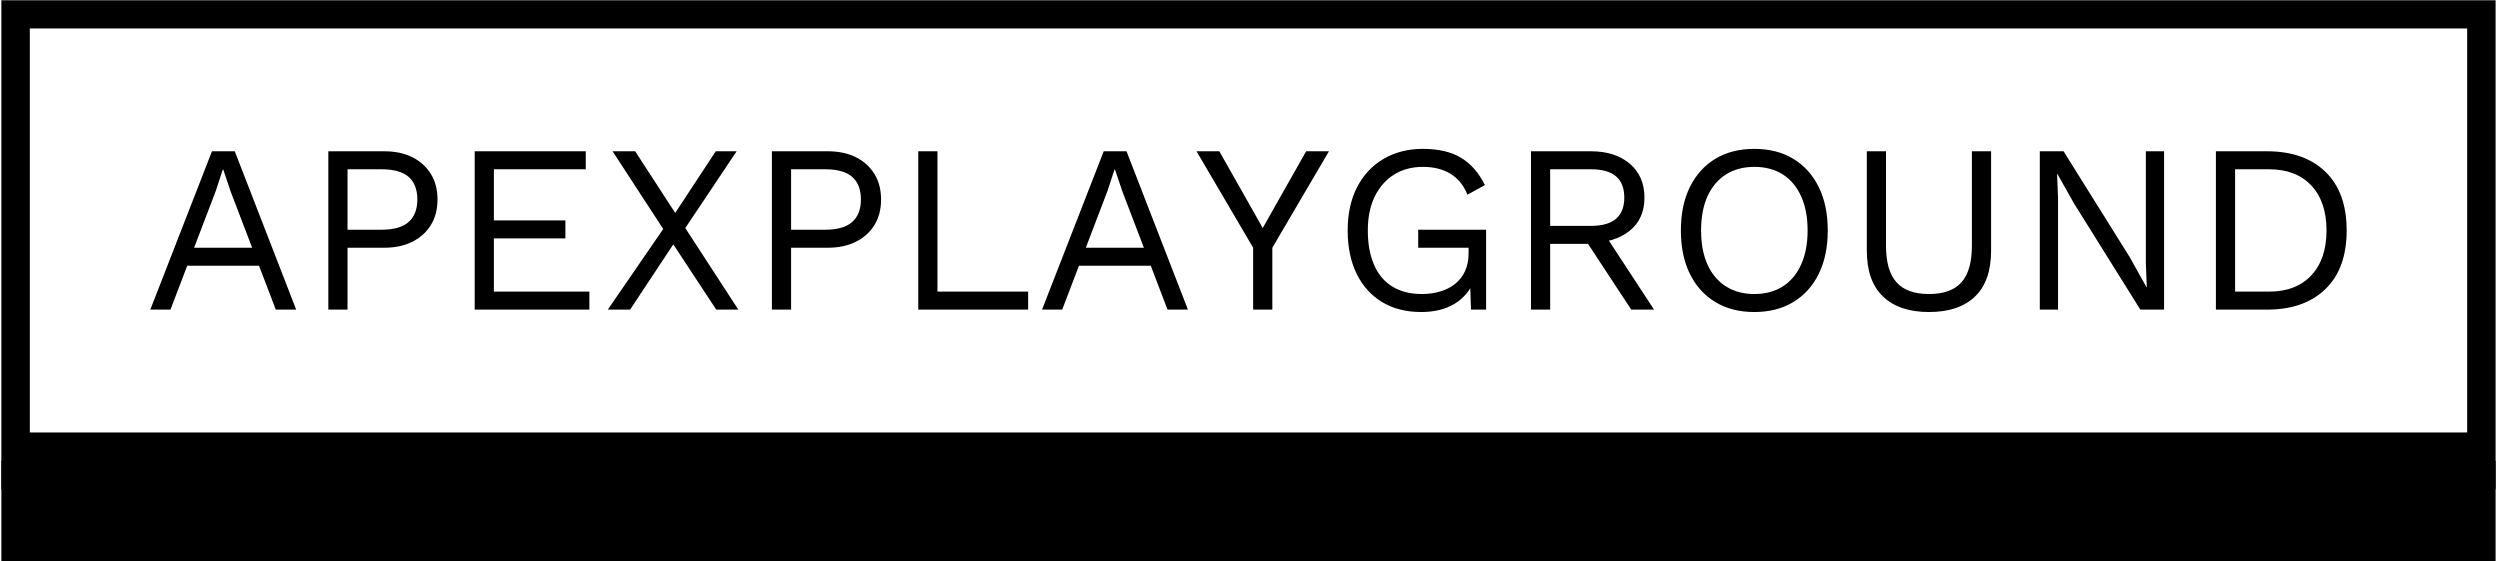 <svg xmlns="http://www.w3.org/2000/svg" version="1.1" xmlns:xlink="http://www.w3.org/1999/xlink" xmlns:svgjs="http://svgjs.dev/svgjs" width="2000" height="449" viewBox="0 0 2000 449"><g transform="matrix(1,0,0,1,-1.212,0.187)"><svg viewBox="0 0 396 89" data-background-color="#ffffff" preserveAspectRatio="xMidYMid meet" height="449" width="2000" xmlns="http://www.w3.org/2000/svg" xmlns:xlink="http://www.w3.org/1999/xlink"><g id="tight-bounds" transform="matrix(1,0,0,1,0.24,-0.037)"><svg viewBox="0 0 395.52 89.074" height="89.074" width="395.52"><g><svg viewBox="0 0 395.52 89.074" height="89.074" width="395.52"><g><svg viewBox="0 0 395.52 89.074" height="89.074" width="395.52"><g id="textblocktransform"><svg viewBox="0 0 395.52 89.074" height="89.074" width="395.52" id="textblock"><g><rect width="395.52" height="73.086" fill="none" stroke-width="9.018" stroke="#000000" data-fill-palette-color="none" data-stroke-palette-color="tertiary"></rect><rect width="395.52" height="15.988" y="73.086" fill="#000000" data-fill-palette-color="tertiary"></rect></g><g><svg viewBox="0 0 395.52 73.086" height="73.086" width="395.52"><g transform="matrix(1,0,0,1,23.608,23.608)"><svg width="348.305" viewBox="1.3 -33.5 457.72 34" height="25.871" data-palette-color="#000000"><path d="M5.5 0L1.3 0 14.15-33 18.9-33 31.7 0 27.45 0 18.05-24.6 16.5-29.2 16.4-29.2 14.95-24.75 5.5 0ZM25.25-9.15L7.6-9.15 7.6-12.9 25.25-12.9 25.25-9.15ZM38.4-33L50.05-33Q53.4-33 55.87-31.78 58.35-30.55 59.75-28.3 61.15-26.05 61.15-22.95L61.15-22.95Q61.15-19.85 59.75-17.6 58.35-15.35 55.87-14.13 53.4-12.9 50.05-12.9L50.05-12.9 42.4-12.9 42.4 0 38.4 0 38.4-33ZM42.4-16.65L49.45-16.65Q53.35-16.65 55.15-18.28 56.95-19.9 56.95-22.95L56.95-22.95Q56.95-26.05 55.15-27.65 53.35-29.25 49.45-29.25L49.45-29.25 42.4-29.25 42.4-16.65ZM92.8 0L68.9 0 68.9-33 92.05-33 92.05-29.25 72.9-29.25 72.9-18.6 87.8-18.6 87.8-14.85 72.9-14.85 72.9-3.75 92.8-3.75 92.8 0ZM112.79-17L123.84 0 119.24 0 110.29-13.6 101.29 0 96.64 0 108.19-16.8 97.64-33 102.34-33 110.69-20.15 119.14-33 123.49-33 112.79-17ZM130.84-33L142.49-33Q145.84-33 148.31-31.78 150.79-30.55 152.19-28.3 153.59-26.05 153.59-22.95L153.59-22.95Q153.59-19.85 152.19-17.6 150.79-15.35 148.31-14.13 145.84-12.9 142.49-12.9L142.49-12.9 134.84-12.9 134.84 0 130.84 0 130.84-33ZM134.84-16.65L141.89-16.65Q145.79-16.65 147.59-18.28 149.39-19.9 149.39-22.95L149.39-22.95Q149.39-26.05 147.59-27.65 145.79-29.25 141.89-29.25L141.89-29.25 134.84-29.25 134.84-16.65ZM165.34-33L165.34-3.75 184.24-3.75 184.24 0 161.34 0 161.34-33 165.34-33ZM191.34 0L187.14 0 199.99-33 204.74-33 217.54 0 213.29 0 203.89-24.6 202.34-29.2 202.24-29.2 200.78-24.75 191.34 0ZM211.09-9.15L193.44-9.15 193.44-12.9 211.09-12.9 211.09-9.15ZM242.18-33L246.93-33 235.13-12.9 235.13 0 231.13 0 231.13-12.9 219.33-33 224.08-33 230.48-21.7 233.13-17 235.78-21.7 242.18-33ZM266.13 0.5L266.13 0.5Q261.43 0.5 258-1.58 254.58-3.65 252.71-7.45 250.83-11.25 250.83-16.5L250.83-16.5Q250.83-21.75 252.81-25.55 254.78-29.35 258.33-31.43 261.88-33.5 266.48-33.5L266.48-33.5Q271.38-33.5 274.45-31.65 277.53-29.8 279.43-25.95L279.43-25.95 275.78-23.95Q274.68-26.8 272.31-28.28 269.93-29.75 266.48-29.75L266.48-29.75Q263.13-29.75 260.56-28.18 257.98-26.6 256.5-23.63 255.03-20.65 255.03-16.5L255.03-16.5Q255.03-12.35 256.31-9.38 257.58-6.4 260.11-4.83 262.63-3.25 266.28-3.25L266.28-3.25Q268.33-3.25 270.11-3.78 271.88-4.3 273.2-5.35 274.53-6.4 275.28-8 276.03-9.6 276.03-11.75L276.03-11.75 276.03-12.9 265.53-12.9 265.53-16.65 279.68-16.65 279.68 0 276.53 0 276.33-6.15 277.18-6Q275.88-2.9 273.08-1.2 270.28 0.5 266.13 0.5ZM289.03-33L301.53-33Q306.58-33 309.63-30.4 312.68-27.8 312.68-23.35L312.68-23.35Q312.68-18.9 309.6-16.43 306.53-13.95 301.48-13.95L301.48-13.95 301.13-13.7 293.03-13.7 293.03 0 289.03 0 289.03-33ZM293.03-17.45L301.48-17.45Q305.03-17.45 306.75-18.93 308.48-20.4 308.48-23.35L308.48-23.35Q308.48-26.3 306.75-27.78 305.03-29.25 301.48-29.25L301.48-29.25 293.03-29.25 293.03-17.45ZM300.43-14.45L303.78-16.65 314.68 0 309.93 0 300.43-14.45ZM335.57-33.5L335.57-33.5Q340.27-33.5 343.7-31.43 347.13-29.35 349-25.55 350.88-21.75 350.88-16.5L350.88-16.5Q350.88-11.25 349-7.45 347.13-3.65 343.7-1.58 340.27 0.5 335.57 0.5L335.57 0.5Q330.88 0.5 327.45-1.58 324.02-3.65 322.15-7.45 320.27-11.25 320.27-16.5L320.27-16.5Q320.27-21.75 322.15-25.55 324.02-29.35 327.45-31.43 330.88-33.5 335.57-33.5ZM335.57-29.75L335.57-29.75Q332.18-29.75 329.68-28.18 327.18-26.6 325.82-23.63 324.48-20.65 324.48-16.5L324.48-16.5Q324.48-12.35 325.82-9.38 327.18-6.4 329.68-4.83 332.18-3.25 335.57-3.25L335.57-3.25Q339.02-3.25 341.5-4.83 343.98-6.4 345.32-9.38 346.68-12.35 346.68-16.5L346.68-16.5Q346.68-20.65 345.32-23.63 343.98-26.6 341.5-28.18 339.02-29.75 335.57-29.75ZM380.92-33L384.92-33 384.92-12.3Q384.92-5.95 381.57-2.73 378.22 0.5 371.97 0.5L371.97 0.5Q365.77 0.5 362.4-2.73 359.02-5.95 359.02-12.3L359.02-12.3 359.02-33 363.02-33 363.02-13.3Q363.02-8.15 365.2-5.7 367.37-3.25 371.97-3.25L371.97-3.25Q376.57-3.25 378.75-5.7 380.92-8.15 380.92-13.3L380.92-13.3 380.92-33ZM417.17-33L420.97-33 420.97 0 416.02 0 402.22-22.1 398.72-28.3 398.67-28.3 398.87-23.3 398.87 0 395.07 0 395.07-33 400.02-33 413.77-11 417.32-4.65 417.37-4.65 417.17-9.7 417.17-33ZM431.77-33L442.42-33Q450.17-33 454.59-28.73 459.02-24.45 459.02-16.5L459.02-16.5Q459.02-8.55 454.59-4.28 450.17 0 442.42 0L442.42 0 431.77 0 431.77-33ZM435.77-3.75L442.82-3.75Q448.47-3.75 451.64-7.13 454.82-10.5 454.82-16.5L454.82-16.5Q454.82-22.5 451.64-25.88 448.47-29.25 442.82-29.25L442.82-29.25 435.77-29.25 435.77-3.75Z" opacity="1" transform="matrix(1,0,0,1,0,0)" fill="#000000" class="undefined-text-0" data-fill-palette-color="primary" id="text-0"></path></svg></g></svg></g></svg></g></svg></g></svg></g><defs></defs></svg><rect width="395.52" height="89.074" fill="none" stroke="none" visibility="hidden"></rect></g></svg></g></svg>